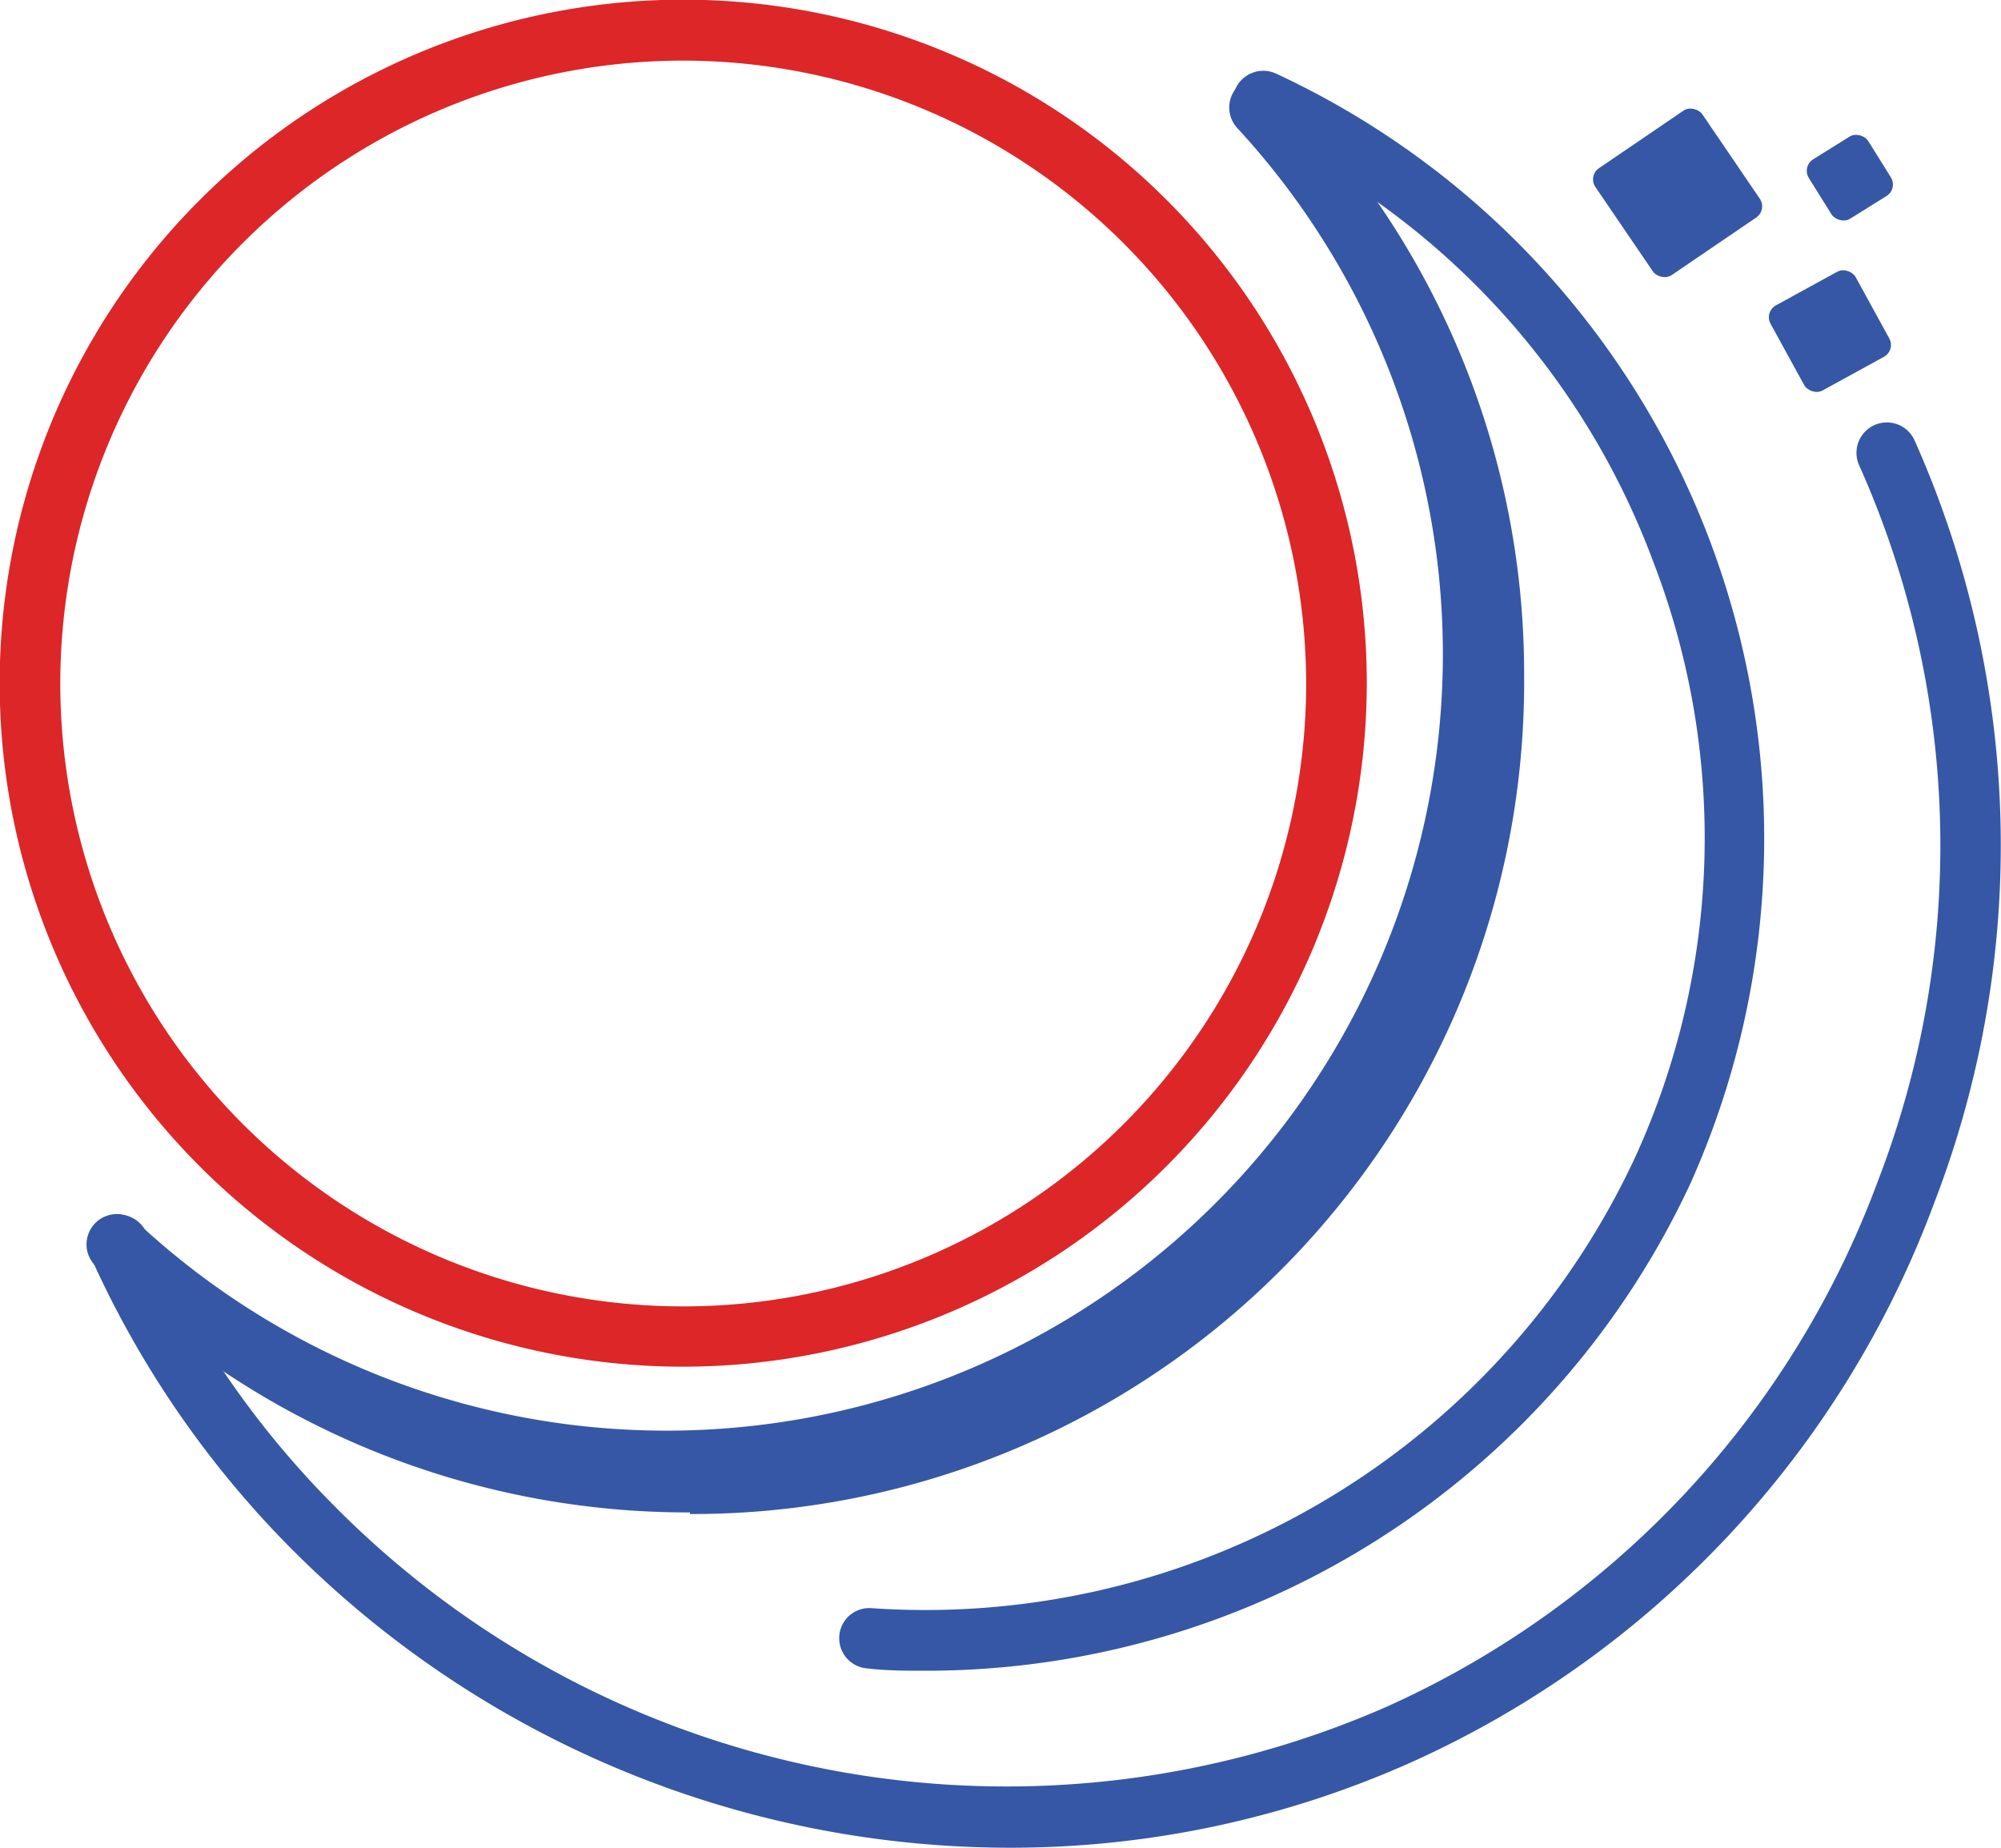 <svg id="Layer_1" data-name="Layer 1" xmlns="http://www.w3.org/2000/svg" viewBox="0 0 62.06 57.31"><defs><style>.cls-1{fill:#3657a5;}.cls-2{fill:#dc2627;}</style></defs><path class="cls-1" d="M21.4,46.91A25.88,25.88,0,0,1,3,39.3.94.94,0,1,1,4.35,38a24.08,24.08,0,0,0,34.05-34,.94.94,0,0,1,1.33-1.33,25.79,25.79,0,0,1,7.54,18.29,25.8,25.8,0,0,1-25.87,26Z"/><path class="cls-1" d="M31.29,57.31A31.45,31.45,0,0,1,9,48a30.64,30.64,0,0,1-6.18-9,.94.94,0,0,1,1.72-.77,28.48,28.48,0,0,0,5.8,8.45A29.33,29.33,0,0,0,43,52.94,28.85,28.85,0,0,0,58.25,36.61a28.89,28.89,0,0,0-.59-22.18.94.94,0,0,1,1.72-.77A30.83,30.83,0,0,1,60,37.28,30.75,30.75,0,0,1,43.77,54.66,30.43,30.43,0,0,1,31.29,57.31Z"/><path class="cls-1" d="M28.69,51.82c-.59,0-1.19,0-1.78-.07a.94.94,0,0,1-.88-1,.93.93,0,0,1,1-.87,24.28,24.28,0,0,0,23.69-14,23.81,23.81,0,0,0,.55-18.47A23.89,23.89,0,0,0,38.79,4a.94.94,0,1,1,.78-1.72A26.16,26.16,0,0,1,52.44,36.68,26.14,26.14,0,0,1,28.69,51.82Z"/><path class="cls-2" d="M21.19,42.39A21.2,21.2,0,1,1,42.39,21.2,21.22,21.22,0,0,1,21.19,42.39Zm0-40.51A19.32,19.32,0,1,0,40.51,21.2,19.34,19.34,0,0,0,21.19,1.88Z"/><rect class="cls-1" x="50.03" y="3.98" width="4.01" height="4.01" rx="0.42" transform="translate(5.65 30.32) rotate(-34.25)"/><rect class="cls-1" x="56.29" y="4.42" width="2.17" height="2.17" rx="0.42" transform="translate(5.78 31.21) rotate(-31.96)"/><rect class="cls-1" x="55.25" y="8.77" width="3.01" height="3.01" rx="0.42" transform="translate(2.05 28.55) rotate(-28.74)"/></svg>